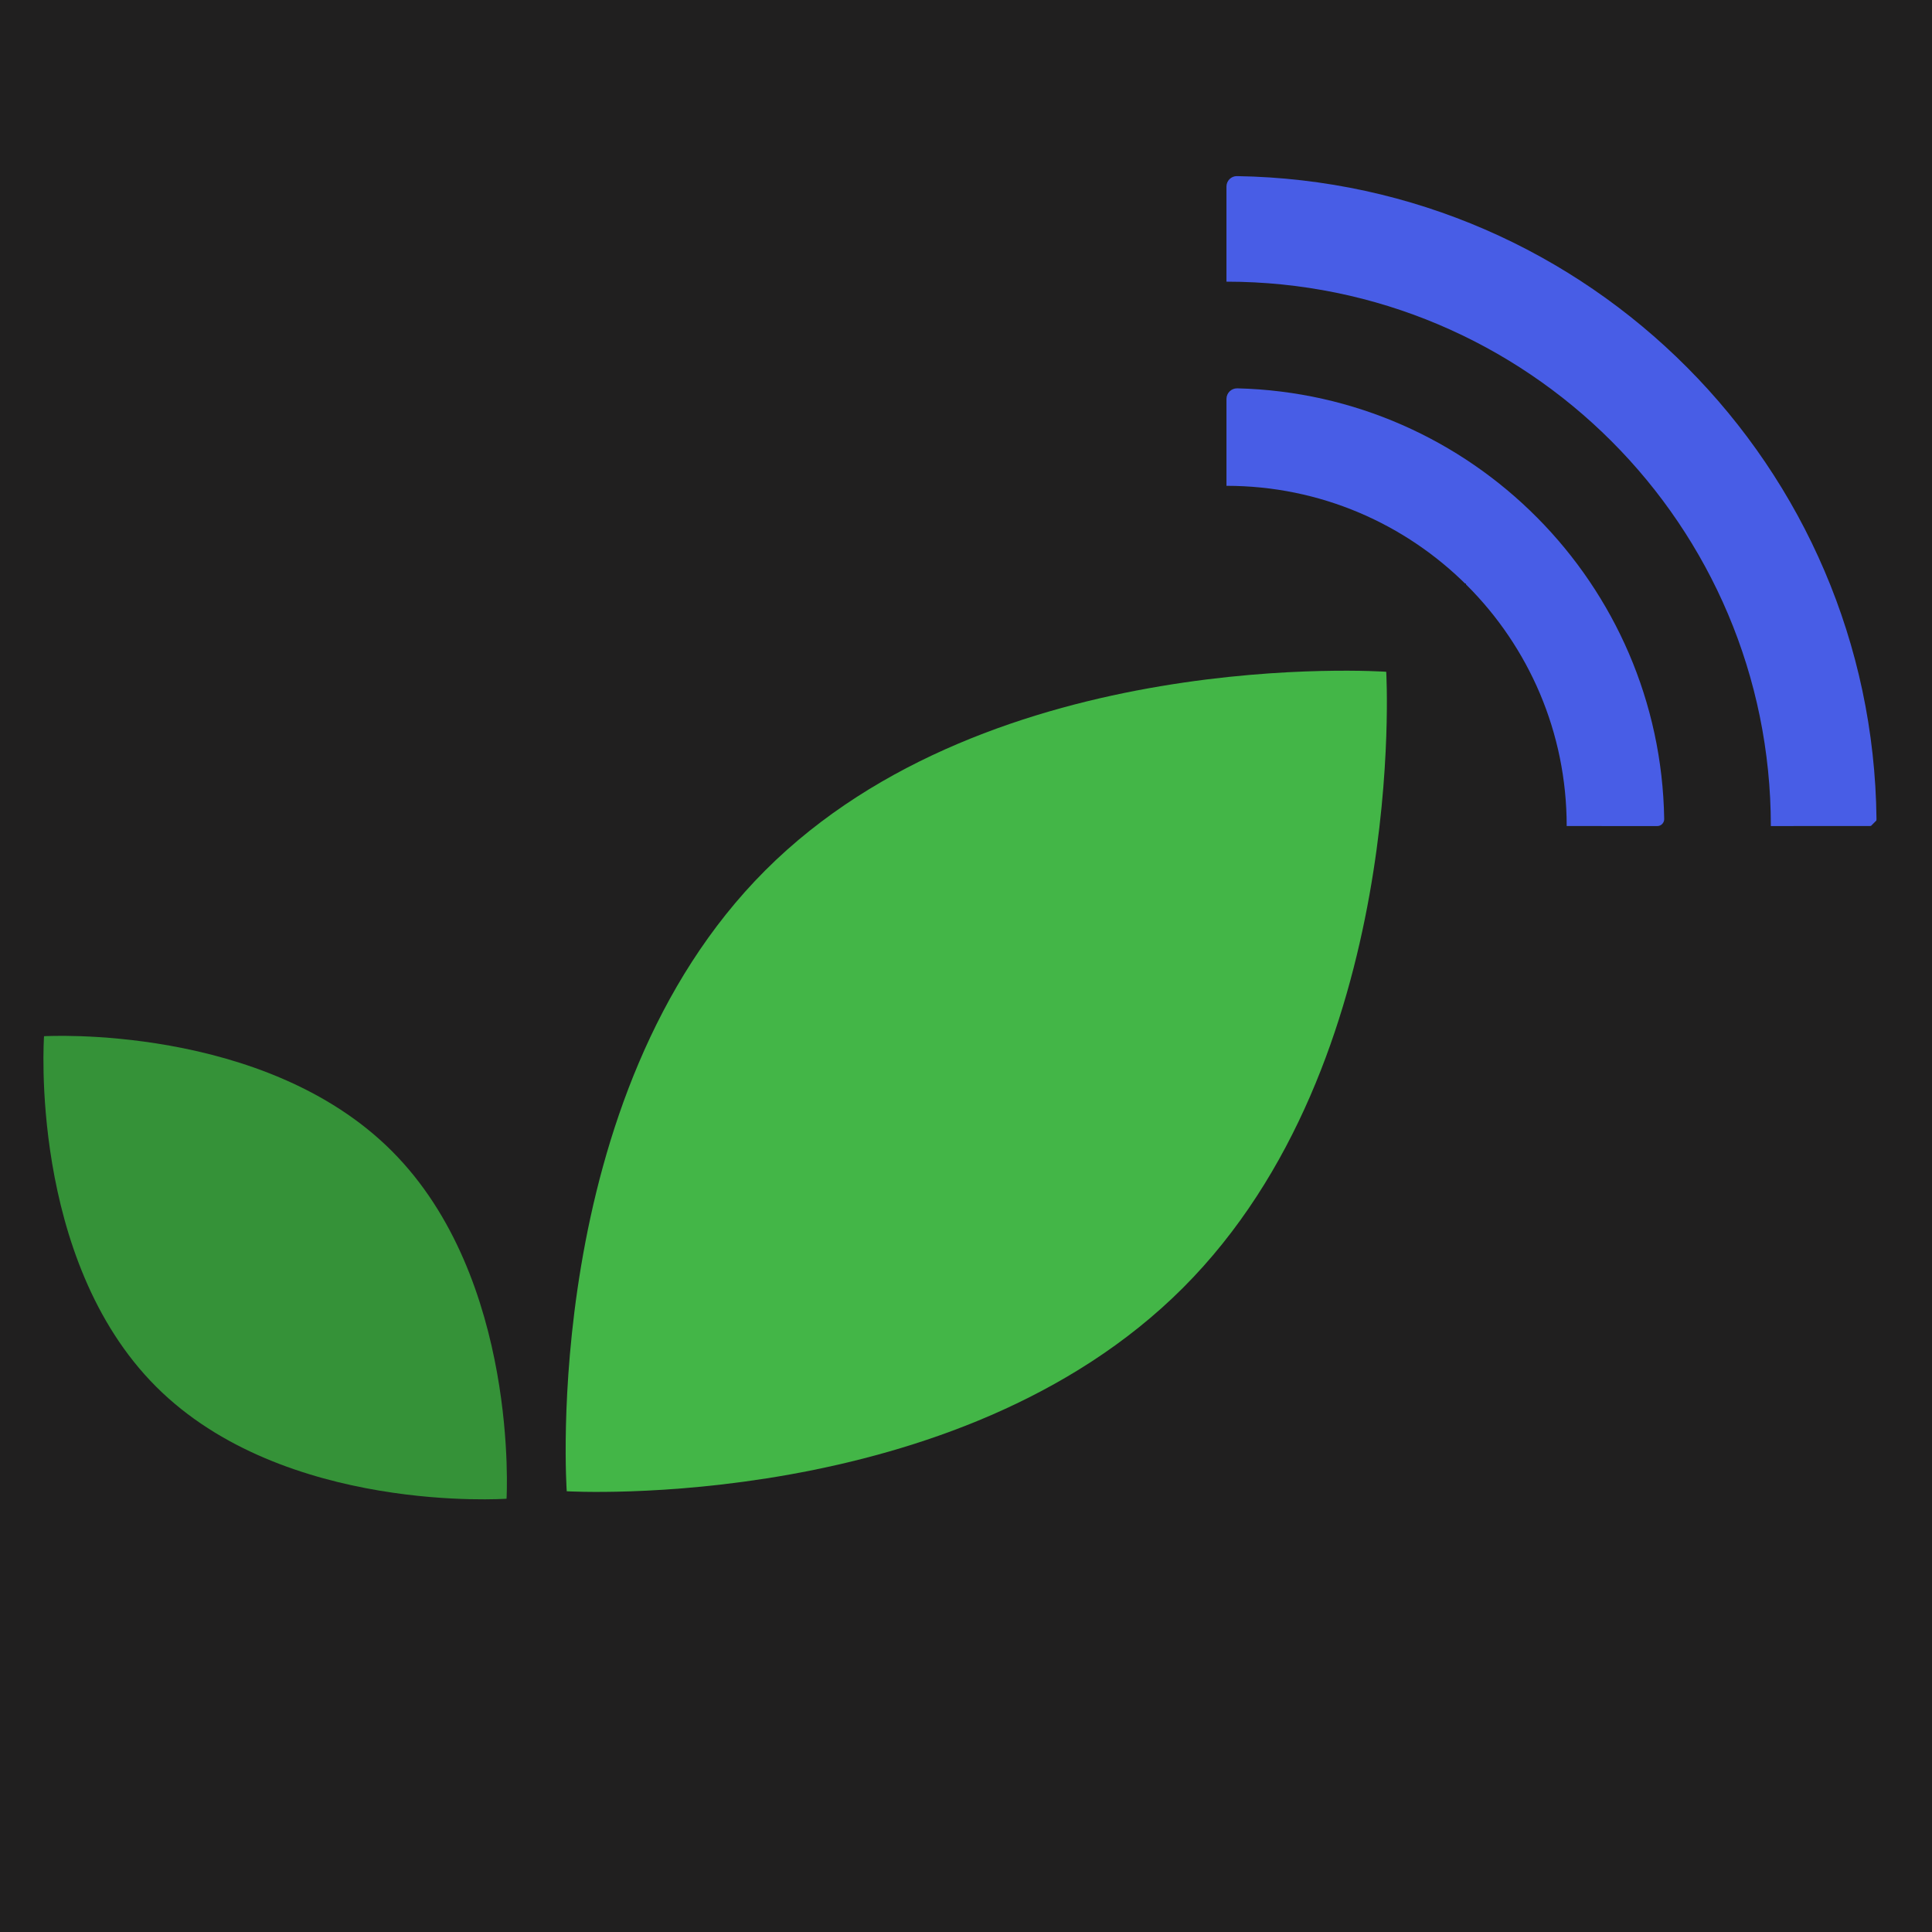 <svg xmlns="http://www.w3.org/2000/svg" xmlns:xlink="http://www.w3.org/1999/xlink" width="500" zoomAndPan="magnify" viewBox="0 0 375 375" height="500" preserveAspectRatio="xMidYMid meet" version="1.0"><defs><clipPath id="0aca20eb55"><path d="M 238 34 L 365 34 L 365 161 L 238 161 Z M 238 34 " clip-rule="nonzero"/></clipPath><clipPath id="a3bf10bae8"><path d="M 273.148 0 L 398.305 125.156 L 314.512 208.949 L 189.355 83.793 Z M 273.148 0 " clip-rule="nonzero"/></clipPath><clipPath id="7fdd227cb4"><path d="M 273.148 0 L 398.305 125.156 L 314.512 208.949 L 189.355 83.793 Z M 273.148 0 " clip-rule="nonzero"/></clipPath><clipPath id="63cd7b01fc"><path d="M 238 75 L 324 75 L 324 161 L 238 161 Z M 238 75 " clip-rule="nonzero"/></clipPath><clipPath id="d7b4b5d579"><path d="M 273.148 0 L 398.305 125.156 L 314.512 208.949 L 189.355 83.793 Z M 273.148 0 " clip-rule="nonzero"/></clipPath><clipPath id="54f454895f"><path d="M 273.148 0 L 398.305 125.156 L 314.512 208.949 L 189.355 83.793 Z M 273.148 0 " clip-rule="nonzero"/></clipPath><clipPath id="815b0031ee"><path d="M 238 115 L 283 115 L 283 161 L 238 161 Z M 238 115 " clip-rule="nonzero"/></clipPath><clipPath id="f60cc7c22c"><path d="M 273.148 0 L 398.305 125.156 L 314.512 208.949 L 189.355 83.793 Z M 273.148 0 " clip-rule="nonzero"/></clipPath><clipPath id="247c5c32b7"><path d="M 273.148 0 L 398.305 125.156 L 314.512 208.949 L 189.355 83.793 Z M 273.148 0 " clip-rule="nonzero"/></clipPath><clipPath id="0f8d38f3d3"><path d="M 215.023 113.25 L 284.625 113.25 L 284.625 162.676 L 215.023 162.676 Z M 215.023 113.25 " clip-rule="nonzero"/></clipPath><clipPath id="63d83ce5a7"><path d="M 109 130 L 270 130 L 270 290 L 109 290 Z M 109 130 " clip-rule="nonzero"/></clipPath><clipPath id="1be269d749"><path d="M 149.133 345.395 L 53.145 249.406 L 229.215 73.336 L 325.203 169.324 Z M 149.133 345.395 " clip-rule="nonzero"/></clipPath><clipPath id="312556a159"><path d="M 53.168 249.43 L 149.16 345.422 L 325.227 169.352 L 229.238 73.359 Z M 53.168 249.43 " clip-rule="nonzero"/></clipPath><clipPath id="76f35be580"><path d="M 8 201 L 99 201 L 99 292 L 8 292 Z M 8 201 " clip-rule="nonzero"/></clipPath><clipPath id="5fc630b7fe"><path d="M 129.891 268.82 L 75.797 322.91 L -23.371 223.742 L 30.719 169.648 Z M 129.891 268.82 " clip-rule="nonzero"/></clipPath><clipPath id="1601ce9c2d"><path d="M 75.73 322.977 L 129.824 268.883 L 30.656 169.715 L -23.438 223.805 Z M 75.73 322.977 " clip-rule="nonzero"/></clipPath></defs><rect x="-37.5" width="450" fill="#ffffff" y="-37.5" height="450" fill-opacity="1"/><rect x="-37.5" width="450" fill="#201f1f" y="-37.5" height="450" fill-opacity="1"/><g clip-path="url(#0aca20eb55)"><g clip-path="url(#a3bf10bae8)"><g clip-path="url(#7fdd227cb4)"><path fill="#485de6" d="M 364.227 159.004 C 363.512 90.617 308.387 35.258 240.102 34.184 C 238.984 34.16 238.059 35.082 238.055 36.195 L 238.055 54.672 C 296.414 54.672 343.723 101.984 343.719 160.336 L 362.898 160.332 C 363.629 160.336 364.234 159.73 364.227 159.004 " fill-opacity="1" fill-rule="nonzero"/></g></g></g><g clip-path="url(#63cd7b01fc)"><g clip-path="url(#d7b4b5d579)"><g clip-path="url(#54f454895f)"><path fill="#485de6" d="M 240.125 75.379 C 239 75.359 238.059 76.289 238.059 77.41 L 238.059 94.297 C 274.527 94.297 304.094 123.867 304.094 160.332 L 321.688 160.34 C 322.422 160.34 323.035 159.707 323.02 158.977 C 322.312 113.375 285.645 76.469 240.121 75.375 " fill-opacity="1" fill-rule="nonzero"/></g></g></g><g clip-path="url(#815b0031ee)"><g clip-path="url(#f60cc7c22c)"><g clip-path="url(#247c5c32b7)"><path fill="#485de6" d="M 240.141 115.973 C 239.016 115.922 238.059 116.867 238.055 118 L 238.059 132.938 C 253.184 132.941 265.449 145.207 265.449 160.332 L 281.113 160.34 C 281.844 160.34 282.477 159.707 282.453 158.969 C 281.742 135.734 263.277 117.039 240.141 115.973 " fill-opacity="1" fill-rule="nonzero"/></g></g></g><g clip-path="url(#0f8d38f3d3)"><path fill="#201f1f" d="M 215.023 113.25 L 284.527 113.25 L 284.527 162.676 L 215.023 162.676 Z M 215.023 113.25 " fill-opacity="1" fill-rule="nonzero"/></g><g clip-path="url(#63d83ce5a7)"><g clip-path="url(#1be269d749)"><g clip-path="url(#312556a159)"><path fill="#43b647" d="M 229.602 249.984 C 273.527 206.059 269.066 130.391 269.066 130.391 C 269.066 130.391 192.473 125.004 148.547 168.93 C 104.621 212.855 110.004 289.453 110.004 289.453 C 110.004 289.453 185.672 293.91 229.602 249.984 " fill-opacity="1" fill-rule="nonzero"/></g></g></g><g clip-path="url(#76f35be580)"><g clip-path="url(#5fc630b7fe)"><g clip-path="url(#1601ce9c2d)"><path fill="#359238" d="M 76.043 223.402 C 51.254 198.613 8.547 201.129 8.547 201.129 C 8.547 201.129 5.508 244.359 30.297 269.148 C 55.09 293.941 98.32 290.902 98.32 290.902 C 98.32 290.902 100.836 248.195 76.043 223.402 " fill-opacity="1" fill-rule="nonzero"/></g></g></g></svg>